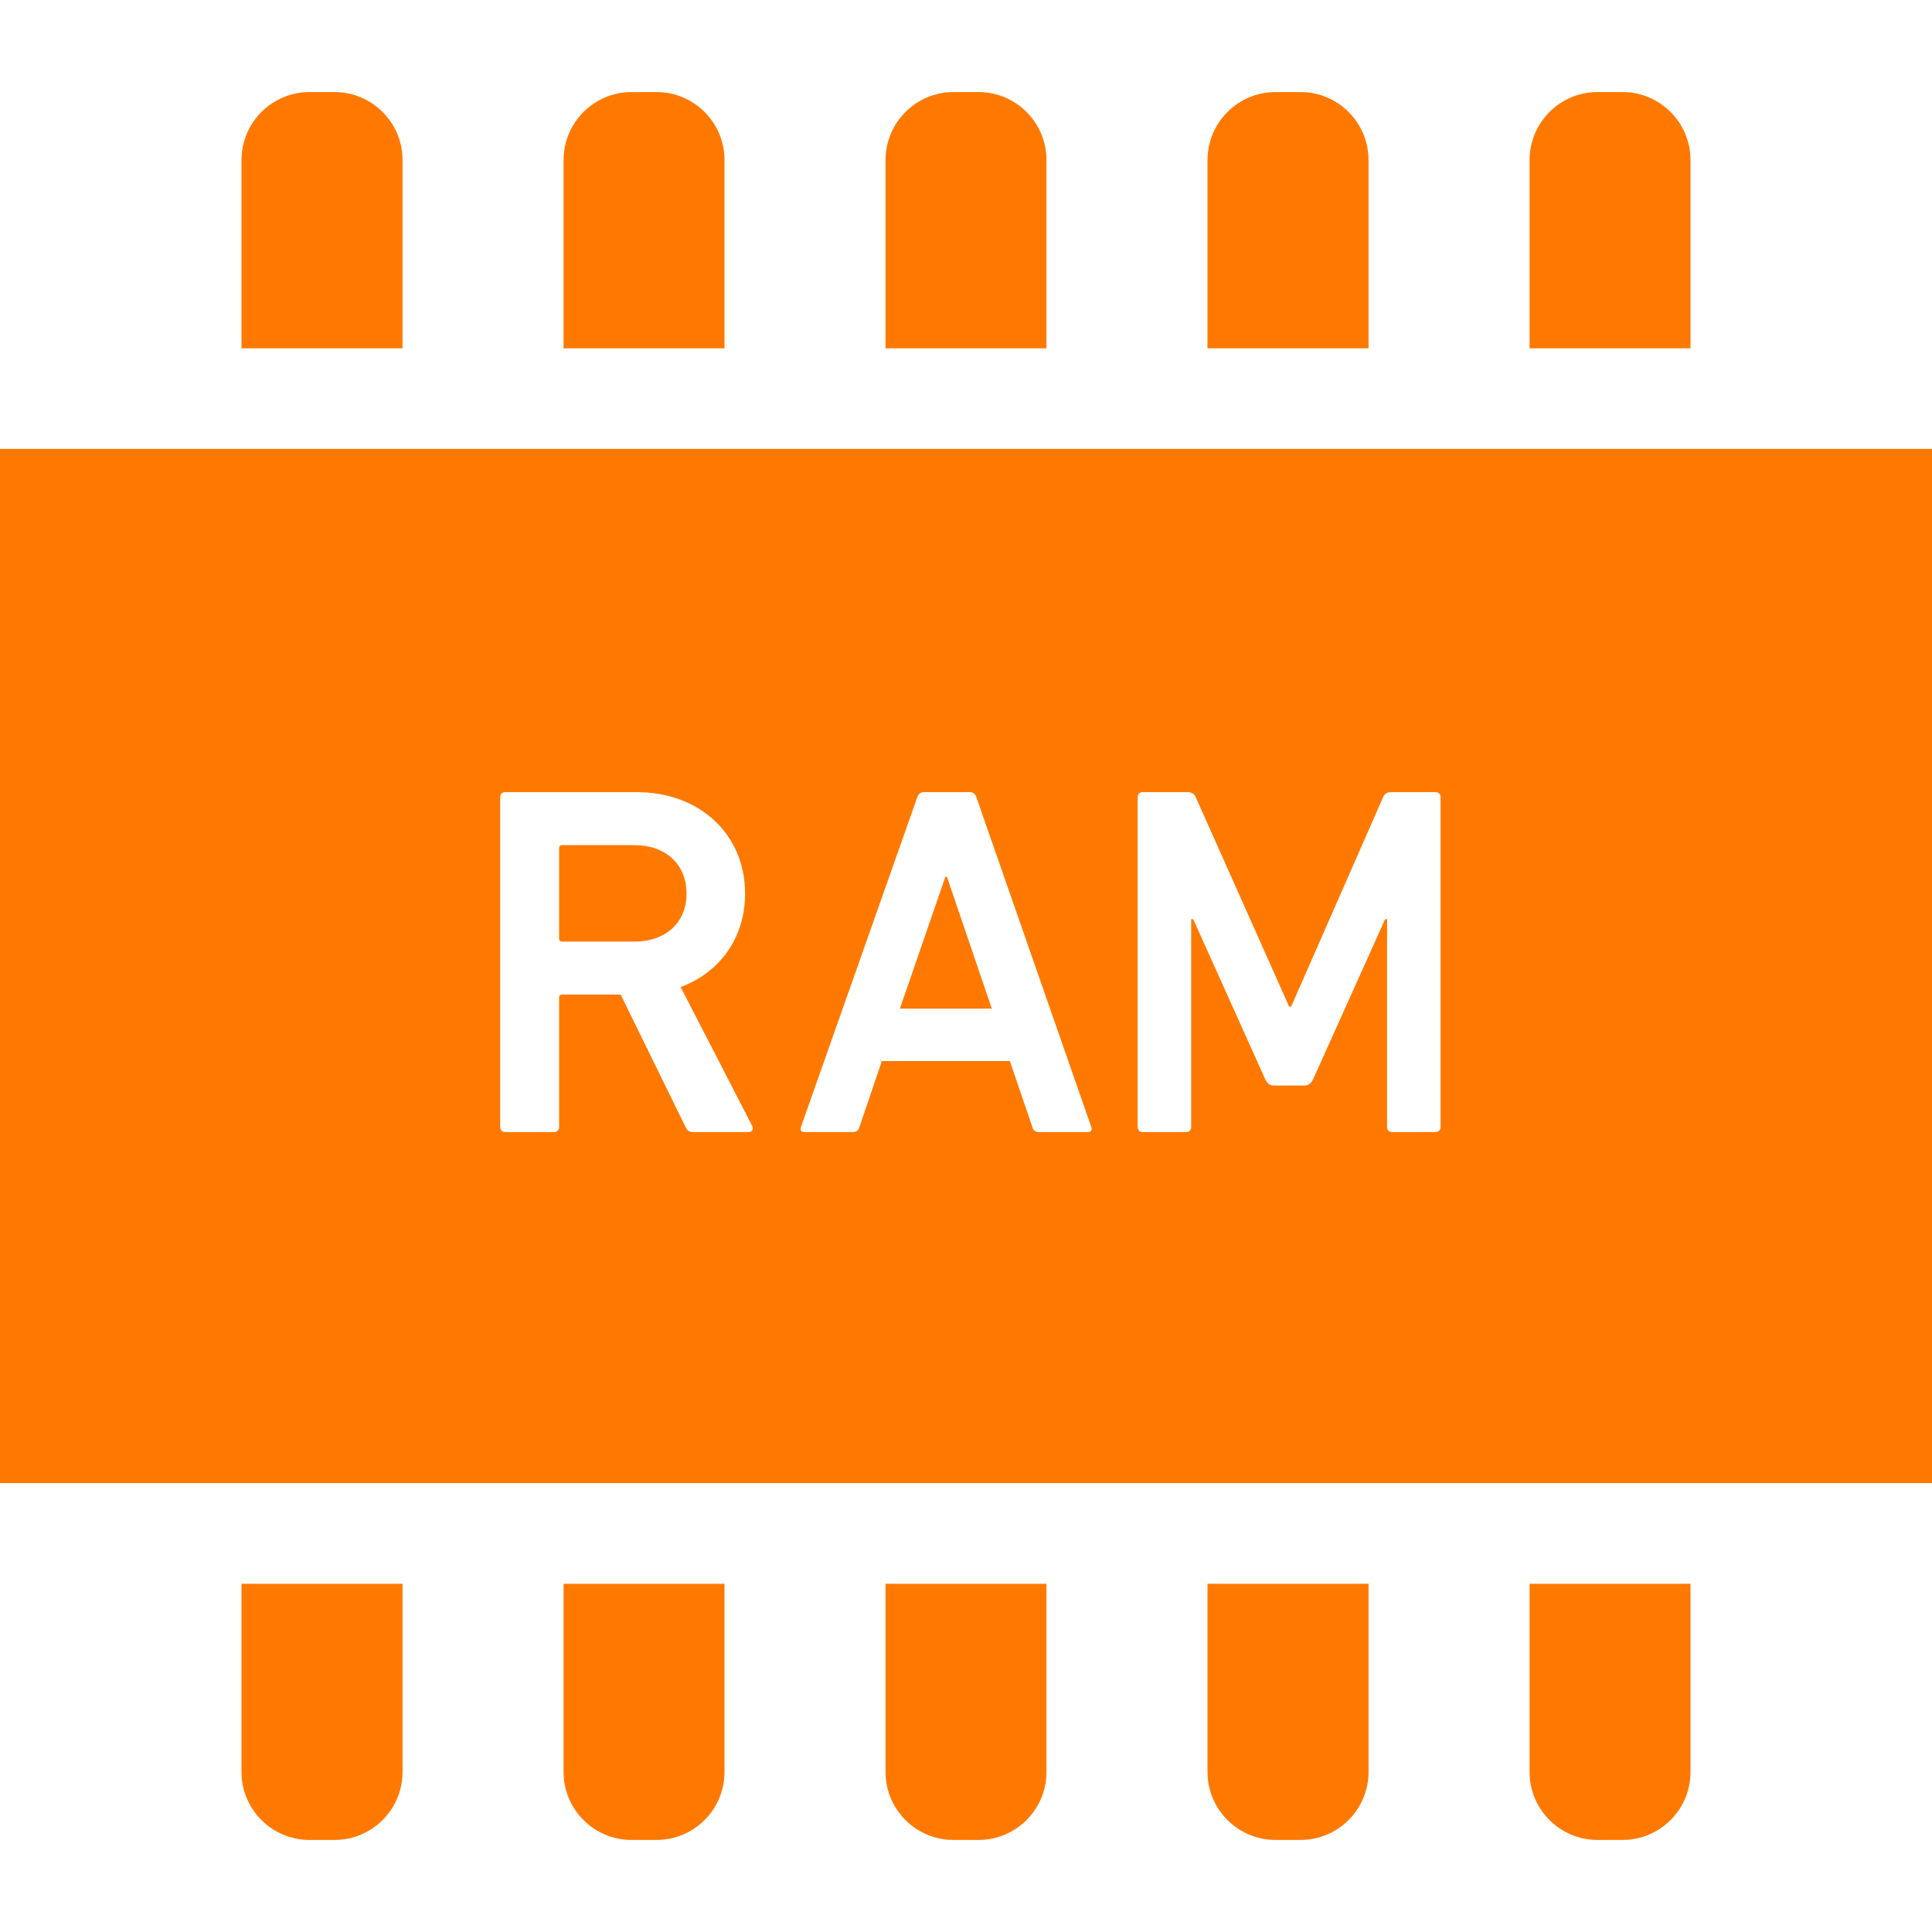 <svg width="20" height="20" viewBox="0 0 20 20" fill="none" xmlns="http://www.w3.org/2000/svg">
<path d="M4.167 1.657C4.167 1.269 3.852 0.953 3.463 0.953H3.204C2.815 0.953 2.5 1.269 2.5 1.657V3.606H4.167V1.657Z" fill="#FF7900"/>
<path d="M7.5 1.657C7.5 1.269 7.185 0.953 6.796 0.953H6.538C6.149 0.953 5.834 1.269 5.834 1.657V3.606H7.5L7.5 1.657Z" fill="#FF7900"/>
<path d="M10.833 1.657C10.833 1.269 10.518 0.953 10.129 0.953H9.871C9.482 0.953 9.167 1.269 9.167 1.657V3.606H10.833V1.657H10.833Z" fill="#FF7900"/>
<path d="M14.167 1.657C14.167 1.269 13.851 0.953 13.463 0.953H13.204C12.816 0.953 12.5 1.269 12.5 1.657V3.606H14.167V1.657Z" fill="#FF7900"/>
<path d="M2.5 18.343C2.5 18.732 2.815 19.047 3.204 19.047H3.463C3.852 19.047 4.167 18.732 4.167 18.343V16.395H2.5V18.343Z" fill="#FF7900"/>
<path d="M5.834 18.343C5.834 18.732 6.149 19.047 6.537 19.047H6.796C7.185 19.047 7.5 18.732 7.5 18.343V16.395H5.834L5.834 18.343Z" fill="#FF7900"/>
<path d="M9.167 18.343C9.167 18.732 9.482 19.047 9.871 19.047H10.129C10.518 19.047 10.833 18.732 10.833 18.343V16.395H9.167V18.343H9.167Z" fill="#FF7900"/>
<path d="M12.5 18.343C12.5 18.732 12.816 19.047 13.204 19.047H13.463C13.851 19.047 14.167 18.732 14.167 18.343V16.395H12.5V18.343Z" fill="#FF7900"/>
<path d="M17.5 1.657C17.5 1.269 17.185 0.953 16.796 0.953H16.537C16.149 0.953 15.834 1.269 15.834 1.657V3.606H17.5V1.657Z" fill="#FF7900"/>
<path d="M15.834 18.343C15.834 18.732 16.149 19.047 16.537 19.047H16.796C17.185 19.047 17.5 18.732 17.5 18.343V16.395H15.834V18.343Z" fill="#FF7900"/>
<path d="M6.569 8.749H5.819C5.798 8.749 5.788 8.759 5.788 8.78V9.717C5.788 9.737 5.798 9.747 5.819 9.747H6.569C6.89 9.747 7.107 9.551 7.107 9.251C7.107 8.946 6.89 8.749 6.569 8.749Z" fill="#FF7900"/>
<path d="M9.787 9.075L9.316 10.441H10.267L9.802 9.075H9.787Z" fill="#FF7900"/>
<path d="M0 4.647V15.353H20V4.647H0ZM7.749 11.719H7.175C7.133 11.719 7.113 11.703 7.097 11.667L6.425 10.296H5.819C5.798 10.296 5.788 10.306 5.788 10.327V11.667C5.788 11.698 5.767 11.719 5.736 11.719H5.229C5.198 11.719 5.178 11.698 5.178 11.667V8.252C5.178 8.221 5.198 8.2 5.229 8.2H6.59C7.237 8.2 7.713 8.63 7.713 9.251C7.713 9.711 7.449 10.068 7.046 10.218L7.785 11.652C7.806 11.688 7.785 11.719 7.749 11.719ZM11.261 11.719H10.754C10.718 11.719 10.697 11.703 10.687 11.667L10.454 10.984H9.129L8.897 11.667C8.886 11.703 8.866 11.719 8.829 11.719H8.327C8.291 11.719 8.281 11.698 8.291 11.667L9.496 8.252C9.507 8.221 9.528 8.2 9.564 8.2H10.04C10.076 8.2 10.097 8.221 10.107 8.252L11.297 11.667C11.307 11.698 11.297 11.719 11.261 11.719ZM14.913 11.667C14.913 11.698 14.892 11.719 14.861 11.719H14.411C14.38 11.719 14.359 11.698 14.359 11.667V9.515H14.339L13.594 11.171C13.573 11.217 13.542 11.238 13.495 11.238H13.195C13.149 11.238 13.117 11.217 13.097 11.171L12.352 9.515H12.331V11.667C12.331 11.698 12.31 11.719 12.279 11.719H11.829C11.798 11.719 11.777 11.698 11.777 11.667V8.252C11.777 8.221 11.798 8.2 11.829 8.2H12.289C12.336 8.2 12.362 8.216 12.378 8.252L13.345 10.42H13.366L14.318 8.252C14.333 8.216 14.359 8.2 14.406 8.2H14.861C14.892 8.2 14.913 8.221 14.913 8.252V11.667H14.913Z" fill="#FF7900"/>
</svg>

